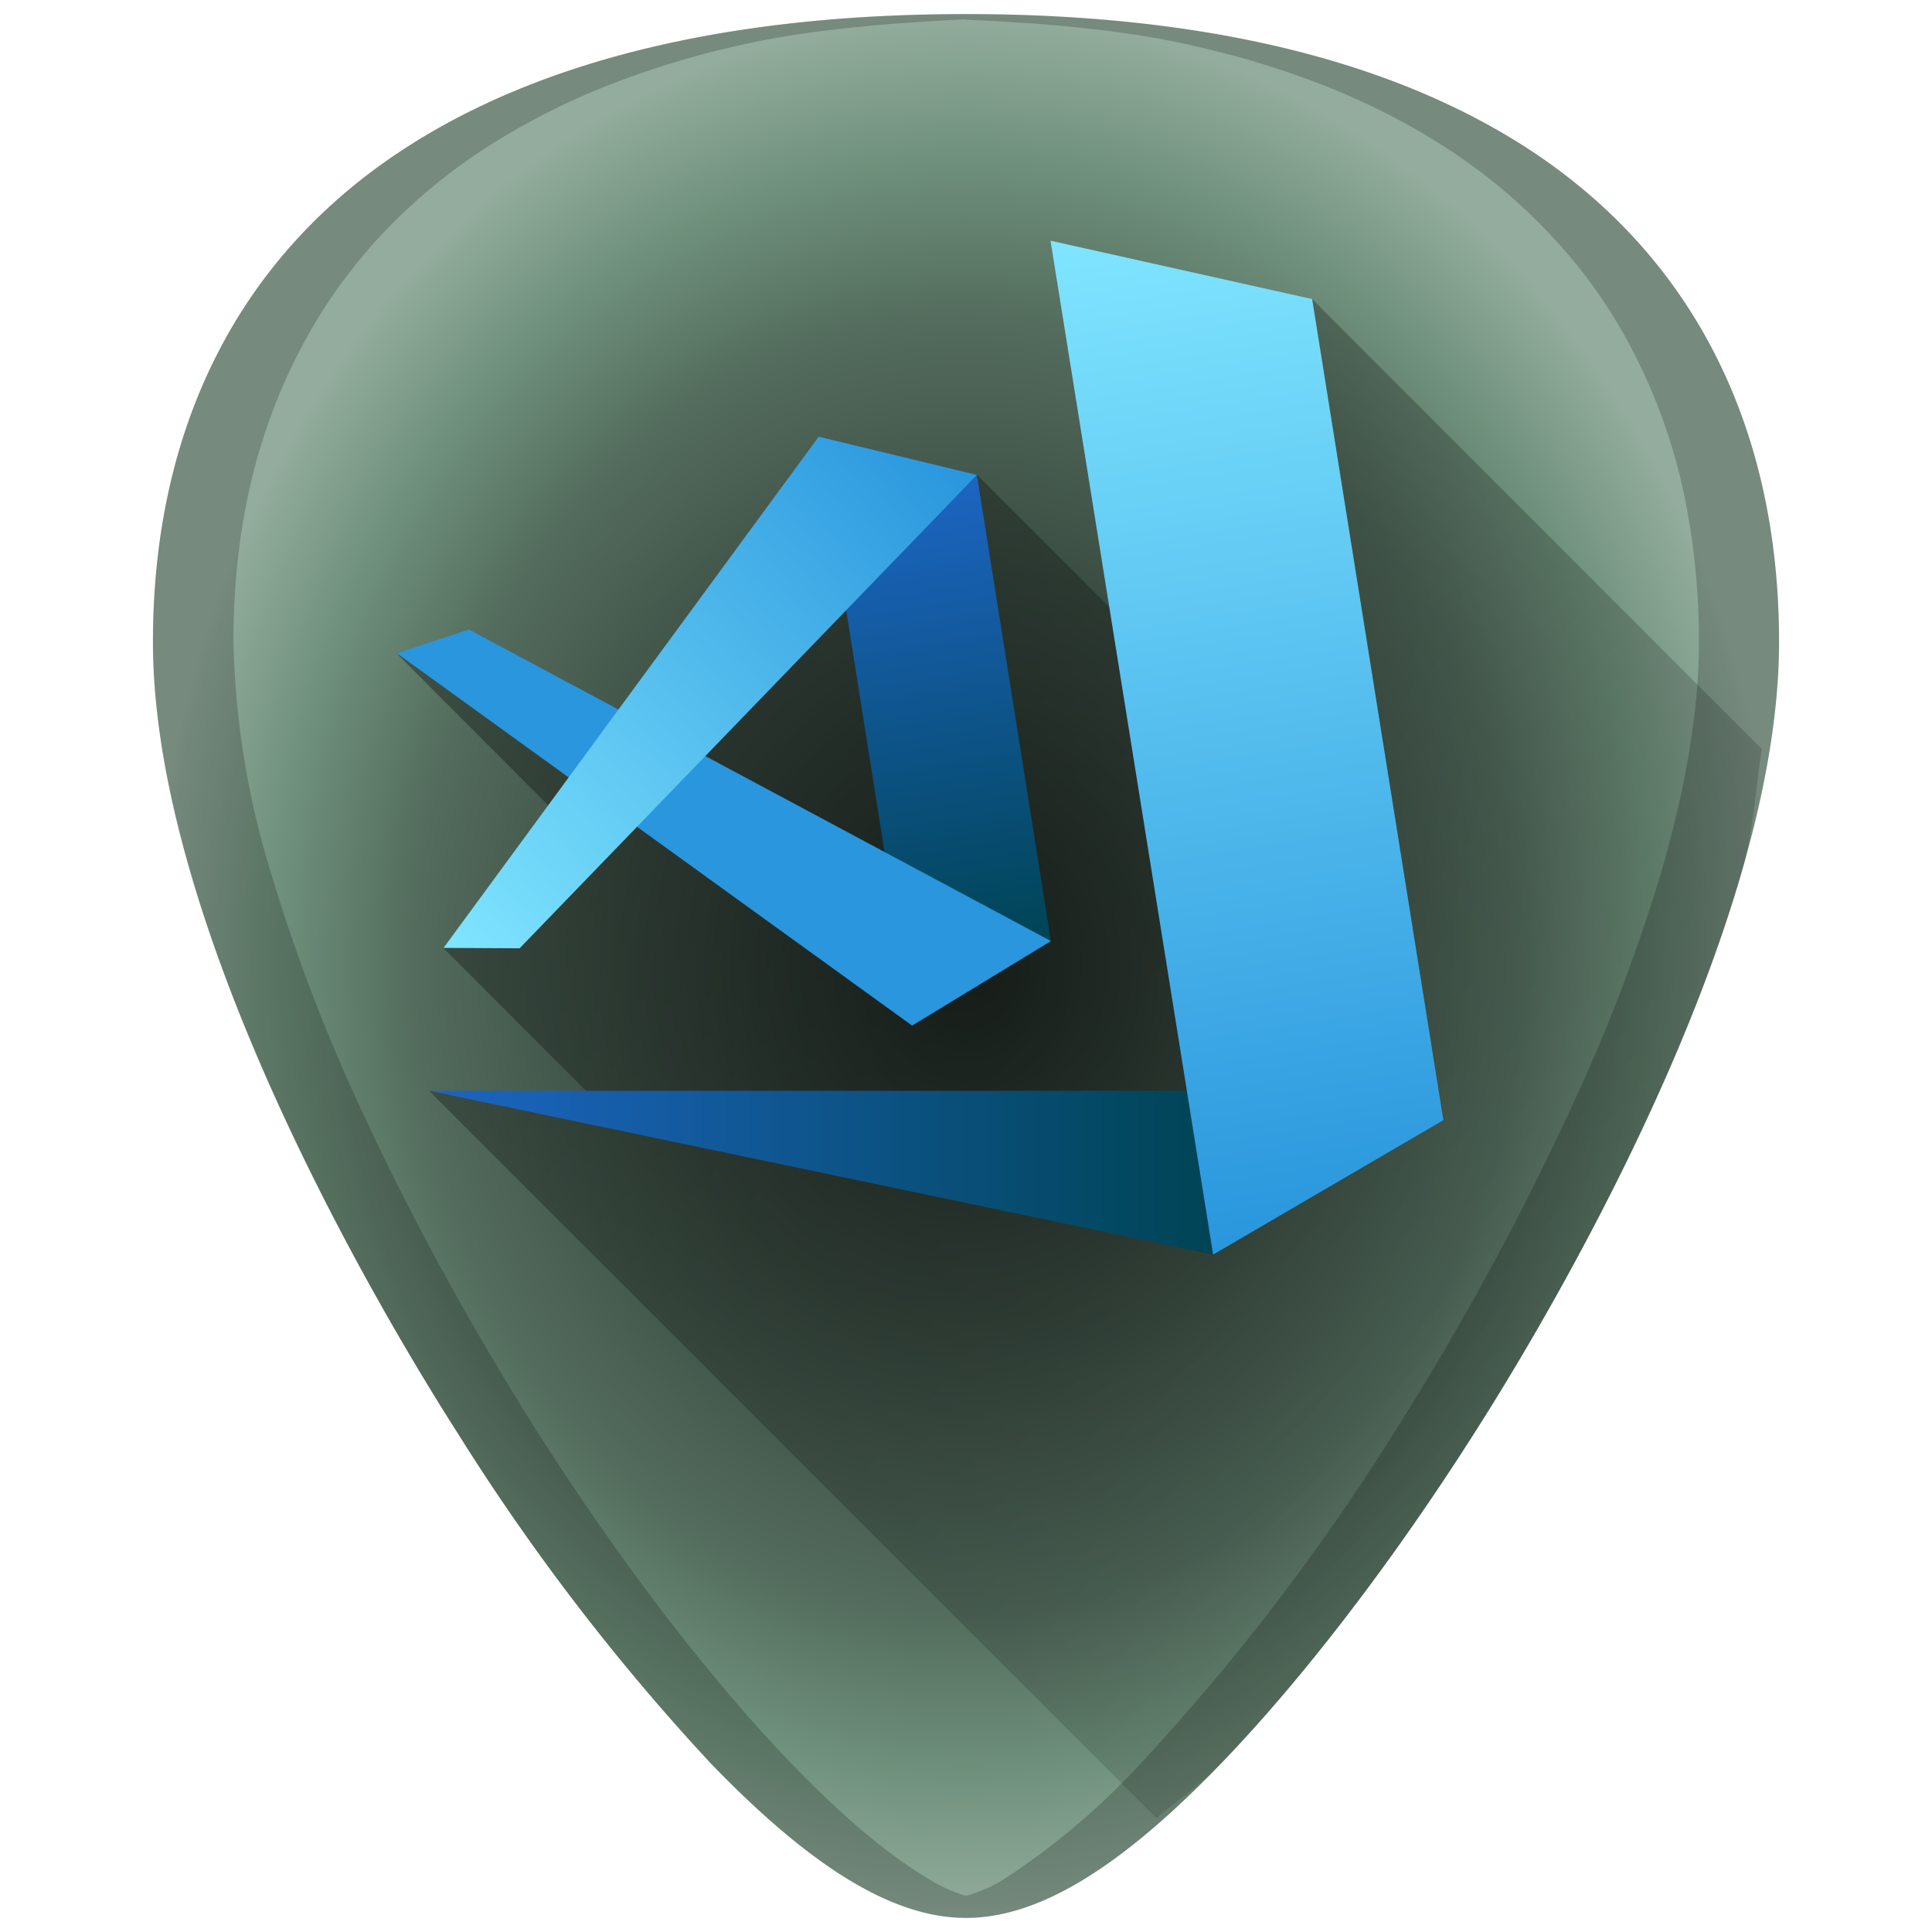 <?xml version="1.0" encoding="UTF-8" standalone="no"?><svg xmlns:dc="http://purl.org/dc/elements/1.1/" xmlns:cc="http://creativecommons.org/ns#" xmlns:rdf="http://www.w3.org/1999/02/22-rdf-syntax-ns#" xmlns="http://www.w3.org/2000/svg" xmlns:xlink="http://www.w3.org/1999/xlink" width="48" height="48" version="1"><defs><linearGradient id="c"><stop offset="0" stop-color="#2996dd"/><stop offset="1" stop-color="#80e5ff"/></linearGradient><linearGradient id="b"><stop offset="0" stop-color="#1c65c2"/><stop offset="1" stop-color="#045"/></linearGradient><linearGradient id="a"><stop offset="0"/><stop offset="1" stop-color="#010000" stop-opacity="0"/></linearGradient><linearGradient xlink:href="#a" id="f" gradientUnits="userSpaceOnUse" x1=".52" y1="1.44" x2="51.46" y2="47.73"/><linearGradient xlink:href="#b" id="g" x1="10.67" y1="29.13" x2="30.14" y2="29.13" gradientUnits="userSpaceOnUse"/><linearGradient xlink:href="#b" id="i" x1="24.27" y1="11.8" x2="26.11" y2="23.38" gradientUnits="userSpaceOnUse"/><linearGradient xlink:href="#c" id="h" x1="30.14" y1="31.17" x2="26.1" y2="5.98" gradientUnits="userSpaceOnUse"/><linearGradient xlink:href="#c" id="j" x1="24.27" y1="11.8" x2="11.02" y2="23.55" gradientUnits="userSpaceOnUse"/><radialGradient xlink:href="#d" id="e" cx="24" cy="24" fx="24" fy="24" r="20.2" gradientTransform="matrix(1 0 0 1.171 0 -4.1)" gradientUnits="userSpaceOnUse"/><linearGradient id="d"><stop offset="0" stop-color="#1c241f"/><stop offset=".38" stop-color="#37483e"/><stop offset=".68" stop-color="#536c5d"/><stop offset=".85" stop-color="#6f917c"/><stop offset="1" stop-color="#93ac9d"/></linearGradient></defs><path d="M24 .35c-5.83 0-10.52 1.12-13.93 3.33-4.1 2.65-6.27 6.9-6.27 12.27 0 7.23 5.8 16.89 7.58 19.67a54.47 54.47 0 0 0 6.25 8.16c2.54 2.64 4.57 3.87 6.37 3.87 1.8 0 3.83-1.23 6.37-3.87 2-2.08 4.22-4.97 6.25-8.16 1.78-2.78 7.58-12.44 7.58-19.67 0-5.37-2.16-9.61-6.26-12.27C34.52 1.47 29.84.35 24 .35z" fill="url(#e)"/><path opacity=".45" fill="url(#f)" d="M28.73 45.17c.55-.47 1.04-.77 1.64-1.4 2-2.07 4.22-4.96 6.25-8.15.89-1.4 2.78-4.5 4.46-8.17.84-1.83 1.62-3.8 2.19-5.77.3-1.05.34-2.04.5-3.07L32.6 7.43l-3.19 9.5-5.13-5.13-1.46.25L15.7 19l-5.85-2.77 4.52 4.53-3.36 2.79 4.07 4.07-4.42-.52z"/><path opacity=".2" d="M24 .35c-5.83 0-10.52 1.12-13.93 3.33-4.1 2.65-6.27 6.9-6.27 12.27 0 7.23 5.8 16.89 7.58 19.67a54.47 54.47 0 0 0 6.25 8.16c2.54 2.64 4.57 3.87 6.37 3.87 1.8 0 3.83-1.23 6.37-3.87 2-2.08 4.22-4.97 6.25-8.16 1.78-2.78 7.58-12.44 7.58-19.67 0-5.37-2.16-9.61-6.26-12.27C34.52 1.47 29.84.35 24 .35zm0 .14c2.11.09 4.12.27 5.88.7a22 22 0 0 1 3.26 1.03c1.01.42 1.94.9 2.8 1.46a13.8 13.8 0 0 1 2.7 2.28c.79.86 1.44 1.8 1.97 2.84a14.1 14.1 0 0 1 1.2 3.34c.26 1.2.4 2.47.4 3.8 0 1.82-.37 3.77-.94 5.74a43.26 43.26 0 0 1-2.2 5.77 69.7 69.7 0 0 1-4.45 8.17 54.54 54.54 0 0 1-6.25 8.16 17.97 17.97 0 0 1-3.46 2.93 3.63 3.63 0 0 1-.91.39 3.63 3.63 0 0 1-.9-.4c-1.06-.63-2.2-1.6-3.47-2.92-2-2.08-4.22-4.97-6.25-8.16-.89-1.4-2.78-4.5-4.46-8.17a43.3 43.3 0 0 1-2.19-5.77 20.93 20.93 0 0 1-.93-5.73c0-1.34.13-2.61.4-3.81A14.09 14.09 0 0 1 7.4 8.8a12.92 12.92 0 0 1 1.96-2.84 13.8 13.8 0 0 1 2.7-2.28 17.1 17.1 0 0 1 2.8-1.46 22 22 0 0 1 3.27-1.04c1.75-.42 3.76-.6 5.87-.7z"/><path fill="url(#g)" d="M10.67 27.1h18.85l.62 4.07z"/><path fill="url(#h)" d="M26.1 5.98l6.5 1.45 3.26 20.4-5.72 3.34z"/><path fill="url(#i)" d="M20.34 10.85l3.93.95 1.84 11.58-3.45 2.1z"/><path fill="#2996dd" d="M9.86 16.23l12.8 9.25 3.45-2.1-14.46-7.74z"/><path d="M11.02 23.55l9.32-12.7 3.93.95-11.36 11.76z" fill="url(#j)"/></svg>